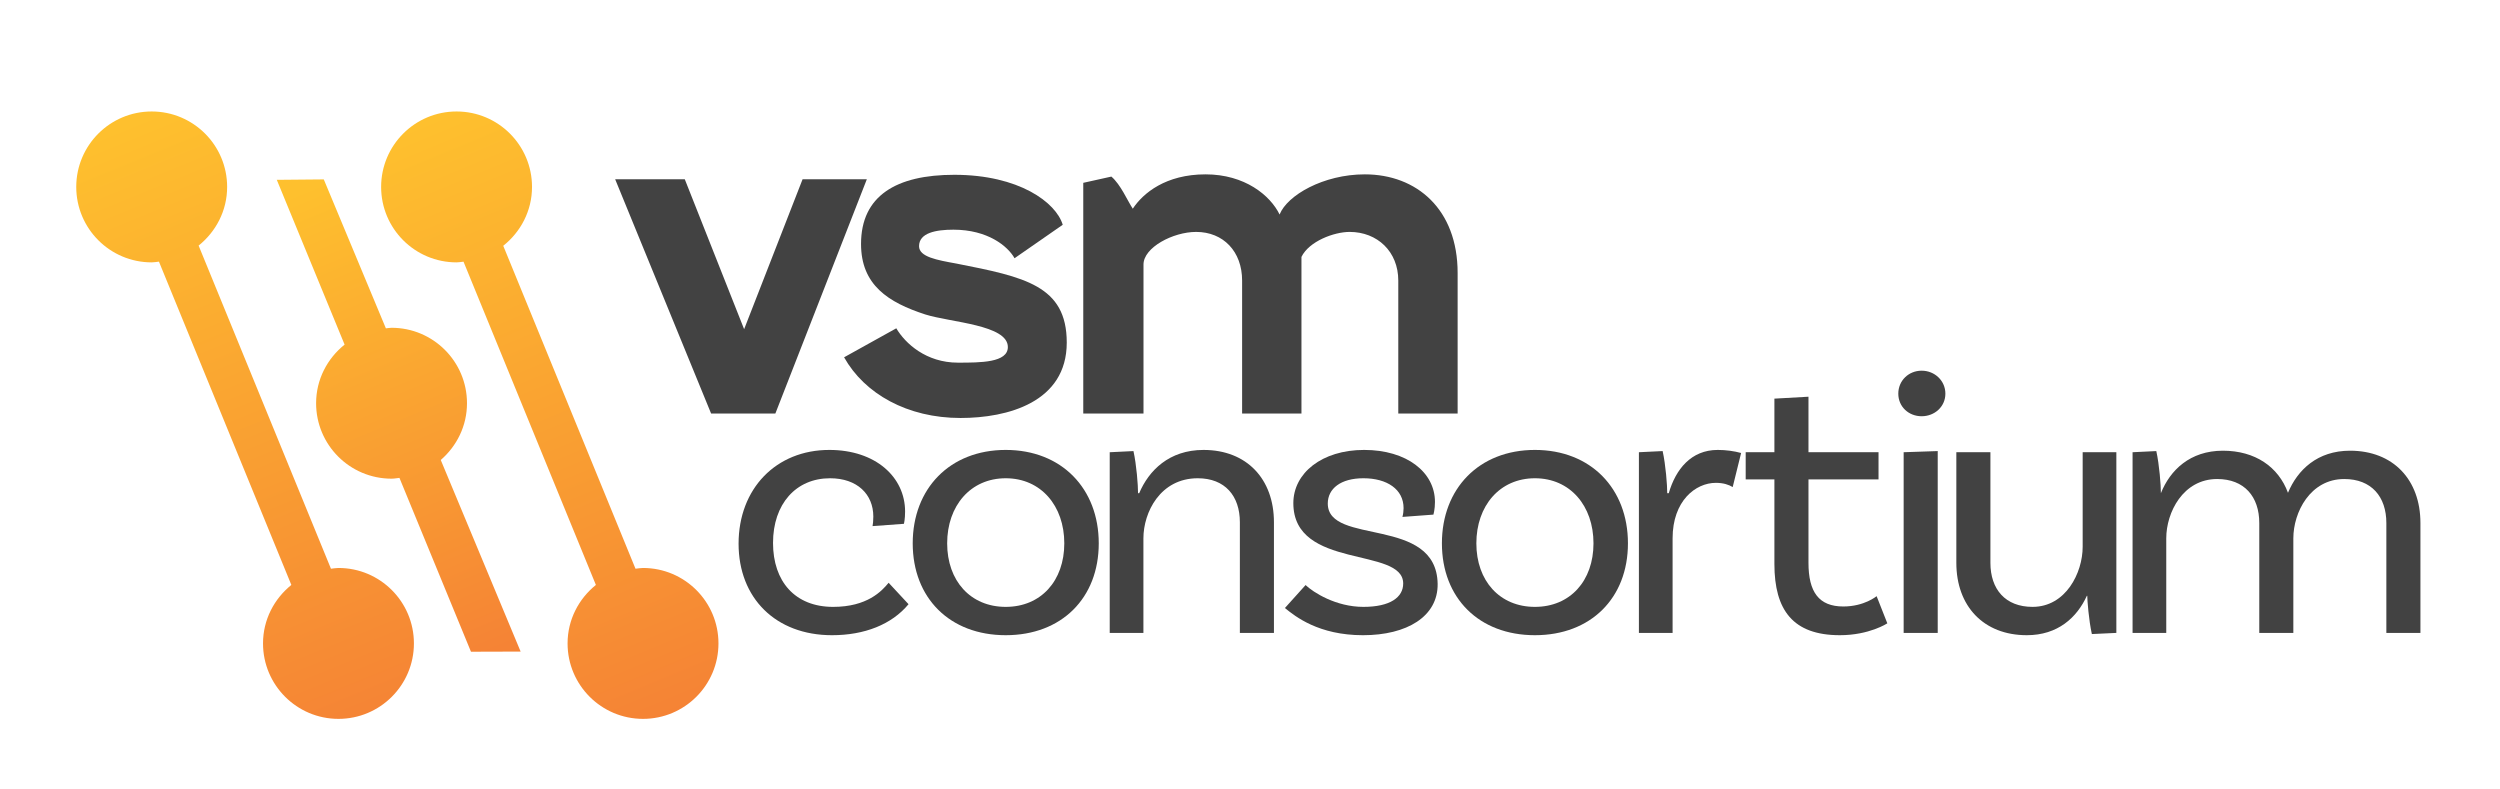 <?xml version="1.0" encoding="UTF-8" standalone="no"?>
<svg
   xmlns:dc="http://purl.org/dc/elements/1.1/"
   xmlns:cc="http://creativecommons.org/ns#"
   xmlns:rdf="http://www.w3.org/1999/02/22-rdf-syntax-ns#"
   xmlns:svg="http://www.w3.org/2000/svg"
   xmlns="http://www.w3.org/2000/svg"
   viewBox="0 0 531.351 167.628"
   height="167.628"
   width="531.351"
   xml:space="preserve"
   id="svg2"
   version="1.1"><defs
     id="defs6"><clipPath
       id="clipPath18"
       clipPathUnits="userSpaceOnUse"><path
         id="path16"
         d="M 0,125.721 H 398.513 V 0 H 0 Z" /></clipPath><linearGradient
       id="linearGradient90"
       spreadMethod="pad"
       gradientTransform="matrix(39.634,-96.012,-96.012,-39.634,19.888,106.04)"
       gradientUnits="userSpaceOnUse"
       y2="0"
       x2="1"
       y1="0"
       x1="0"><stop
         id="stop84"
         offset="0"
         style="stop-opacity:1;stop-color:#fec02e" /><stop
         id="stop86"
         offset="0.003"
         style="stop-opacity:1;stop-color:#fec02e" /><stop
         id="stop88"
         offset="1"
         style="stop-opacity:1;stop-color:#f58335" /></linearGradient><linearGradient
       id="linearGradient112"
       spreadMethod="pad"
       gradientTransform="matrix(38.886,-95.041,-95.041,-38.886,68.271,106.948)"
       gradientUnits="userSpaceOnUse"
       y2="0"
       x2="1"
       y1="0"
       x1="0"><stop
         id="stop106"
         offset="0"
         style="stop-opacity:1;stop-color:#fec02e" /><stop
         id="stop108"
         offset="0.003"
         style="stop-opacity:1;stop-color:#fec02e" /><stop
         id="stop110"
         offset="1"
         style="stop-opacity:1;stop-color:#f58335" /></linearGradient><linearGradient
       id="linearGradient134"
       spreadMethod="pad"
       gradientTransform="matrix(30.59,-74.049,-74.049,-30.59,48.227,95.842)"
       gradientUnits="userSpaceOnUse"
       y2="0"
       x2="1"
       y1="0"
       x1="0"><stop
         id="stop128"
         offset="0"
         style="stop-opacity:1;stop-color:#fec02e" /><stop
         id="stop130"
         offset="0.003"
         style="stop-opacity:1;stop-color:#fec02e" /><stop
         id="stop132"
         offset="1"
         style="stop-opacity:1;stop-color:#f58335" /></linearGradient></defs><g
     transform="matrix(1.333,0,0,-1.333,0,167.628)"
     id="g10"><g
       id="g12"><g
         clip-path="url(#clipPath18)"
         id="g14"><g
           transform="translate(144.313,44.187)"
           id="g20"><path
             id="path22"
             style="fill:#424242;fill-opacity:1;fill-rule:nonzero;stroke:none"
             d="m 0,0 c 0,-1.221 -0.183,-1.953 -0.183,-1.953 l -5.005,-0.366 c 0.062,0.305 0.122,0.854 0.122,1.526 0,3.54 -2.563,6.103 -6.896,6.103 -5.433,0 -9.095,-4.089 -9.095,-10.315 0,-6.103 3.479,-10.193 9.582,-10.193 5.433,0 7.752,2.503 8.85,3.845 l 3.174,-3.418 c -2.685,-3.234 -7.019,-4.943 -12.207,-4.943 -8.971,0 -14.892,5.92 -14.892,14.587 0,8.789 5.982,14.954 14.466,14.954 C -4.7,9.827 0,5.493 0,0" /></g><g
           transform="translate(169.697,39.121)"
           id="g24"><path
             id="path26"
             style="fill:#424242;fill-opacity:1;fill-rule:nonzero;stroke:none"
             d="m 0,0 c 0,5.981 -3.723,10.376 -9.338,10.376 -5.615,0 -9.338,-4.395 -9.338,-10.376 0,-5.981 3.723,-10.132 9.338,-10.132 C -3.723,-10.132 0,-5.981 0,0 m 5.494,0 c 0,-8.728 -5.921,-14.648 -14.832,-14.648 -8.911,0 -14.831,5.92 -14.831,14.648 0,8.728 5.92,14.893 14.831,14.893 C -0.427,14.893 5.494,8.728 5.494,0" /></g><g
           transform="translate(203.124,42.478)"
           id="g28"><path
             id="path30"
             style="fill:#424242;fill-opacity:1;fill-rule:nonzero;stroke:none"
             d="M 0,0 V -17.639 H -5.433 V 0 c 0,4.211 -2.379,7.019 -6.713,7.019 -5.982,0 -8.667,-5.432 -8.667,-9.582 v -15.076 h -5.372 v 28.808 l 3.785,0.184 c 0.488,-2.198 0.732,-5.433 0.732,-6.714 h 0.184 c 1.525,3.601 4.76,6.897 10.254,6.897 C -4.334,11.536 0,6.897 0,0" /></g><g
           transform="translate(223.793,44.736)"
           id="g32"><path
             id="path34"
             style="fill:#424242;fill-opacity:1;fill-rule:nonzero;stroke:none"
             d="m 0,0 c 0,2.991 -2.624,4.761 -6.408,4.761 -3.602,0 -5.677,-1.648 -5.677,-4.029 0,-6.774 17.334,-1.892 17.518,-12.817 0.061,-5.188 -4.883,-8.179 -11.902,-8.179 -7.081,0 -10.803,2.991 -12.452,4.334 l 3.296,3.662 c 1.221,-1.16 4.822,-3.479 9.217,-3.479 4.272,0 6.347,1.526 6.347,3.723 0,5.92 -17.516,2.136 -17.516,12.817 0,4.761 4.516,8.484 11.291,8.484 6.774,0 11.291,-3.54 11.291,-8.3 0,-1.16 -0.244,-2.015 -0.244,-2.015 L -0.183,-1.404 C -0.061,-0.977 0,-0.427 0,0" /></g><g
           transform="translate(254.074,39.121)"
           id="g36"><path
             id="path38"
             style="fill:#424242;fill-opacity:1;fill-rule:nonzero;stroke:none"
             d="m 0,0 c 0,5.981 -3.723,10.376 -9.338,10.376 -5.615,0 -9.338,-4.395 -9.338,-10.376 0,-5.981 3.723,-10.132 9.338,-10.132 C -3.723,-10.132 0,-5.981 0,0 m 5.494,0 c 0,-8.728 -5.921,-14.648 -14.832,-14.648 -8.911,0 -14.831,5.92 -14.831,14.648 0,8.728 5.92,14.893 14.831,14.893 C -0.427,14.893 5.494,8.728 5.494,0" /></g><g
           transform="translate(277.613,53.525)"
           id="g40"><path
             id="path42"
             style="fill:#424242;fill-opacity:1;fill-rule:nonzero;stroke:none"
             d="m 0,0 -1.343,-5.432 c -0.61,0.367 -1.465,0.672 -2.685,0.672 -3.236,0 -6.898,-2.869 -6.898,-8.85 v -15.076 h -5.371 V 0.123 l 3.784,0.183 c 0.489,-2.198 0.733,-5.432 0.733,-6.714 h 0.244 c 1.099,3.784 3.54,6.897 7.812,6.897 C -2.441,0.489 -1.099,0.306 0,0" /></g><g
           transform="translate(300.925,26.365)"
           id="g44"><path
             id="path46"
             style="fill:#424242;fill-opacity:1;fill-rule:nonzero;stroke:none"
             d="m 0,0 c 0,0 -2.868,-1.892 -7.568,-1.892 -7.447,0 -10.437,3.967 -10.437,11.352 v 13.489 h -4.578 v 4.334 h 4.578 v 8.544 l 5.433,0.306 v -8.85 H -1.403 V 22.949 H -12.572 V 9.644 c 0,-4.639 1.647,-6.958 5.553,-6.958 3.357,0 5.311,1.647 5.311,1.647 z" /></g><g
           transform="translate(303.528,53.648)"
           id="g48"><path
             id="path50"
             style="fill:#424242;fill-opacity:1;fill-rule:nonzero;stroke:none"
             d="M 0,0 5.432,0.183 V -28.809 H 0 Z m 2.868,5.737 c -2.075,0 -3.722,1.526 -3.722,3.601 0,2.075 1.647,3.662 3.722,3.662 2.075,0 3.785,-1.587 3.785,-3.662 0,-2.075 -1.71,-3.601 -3.785,-3.601" /></g><g
           transform="translate(337.442,53.648)"
           id="g52"><path
             id="path54"
             style="fill:#424242;fill-opacity:1;fill-rule:nonzero;stroke:none"
             d="m 0,0 v -28.809 l -3.906,-0.183 c -0.489,2.198 -0.733,5.432 -0.733,6.104 H -4.7 c -1.587,-3.479 -4.638,-6.287 -9.582,-6.287 -6.897,0 -11.231,4.639 -11.231,11.536 V 0 h 5.433 v -17.639 c 0,-4.212 2.38,-7.019 6.714,-7.019 5.309,0 7.995,5.432 7.995,9.582 l 0,15.076 z" /></g><g
           transform="translate(385.926,42.356)"
           id="g56"><path
             id="path58"
             style="fill:#424242;fill-opacity:1;fill-rule:nonzero;stroke:none"
             d="M 0,0 V -17.517 H -5.433 V 0 c 0,4.211 -2.379,7.019 -6.713,7.019 -5.432,0 -8.118,-5.31 -8.118,-9.46 v -15.076 h -5.432 V 0 c 0,4.211 -2.38,7.019 -6.713,7.019 -5.433,0 -8.118,-5.31 -8.118,-9.46 v -15.076 h -5.371 v 28.809 l 3.784,0.183 c 0.488,-2.198 0.732,-5.433 0.732,-6.714 1.465,3.662 4.639,6.774 9.888,6.774 5.127,0 8.849,-2.563 10.376,-6.713 1.525,3.661 4.699,6.713 9.888,6.713 C -4.334,11.535 0,6.897 0,0" /></g><g
           transform="translate(118.647,73.265)"
           id="g60"><path
             id="path62"
             style="fill:#424242;fill-opacity:1;fill-rule:nonzero;stroke:none"
             d="M 0,0 9.321,23.906 H 19.566 L 4.98,-13.447 H -5.265 l -15.297,37.353 h 11.1 z" /></g><g
           transform="translate(169.447,89.913)"
           id="g64"><path
             id="path66"
             style="fill:#424242;fill-opacity:1;fill-rule:nonzero;stroke:none"
             d="m 0,0 -7.684,-5.336 c -1.066,1.921 -4.268,4.554 -9.747,4.554 -2.775,0 -5.478,-0.498 -5.478,-2.633 0,-1.708 2.846,-2.206 5.976,-2.774 10.815,-2.135 17.574,-3.487 17.574,-12.594 0,-9.533 -9.463,-12.024 -16.933,-12.024 -8.467,0 -15.297,3.843 -18.57,9.677 l 8.324,4.624 c 1.423,-2.419 4.767,-5.478 9.818,-5.478 3.629,0 7.97,0 7.97,2.49 0,3.557 -9.107,3.913 -13.163,5.194 -5.905,1.921 -10.246,4.696 -10.246,11.241 0,7.684 5.621,11.028 14.87,11.028 C -6.973,7.969 -1.067,3.558 0,0" /></g><g
           transform="translate(172.721,96.601)"
           id="g68"><path
             id="path70"
             style="fill:#424242;fill-opacity:1;fill-rule:nonzero;stroke:none"
             d="m 0,0 4.481,0.996 c 1.495,-1.28 2.562,-3.842 3.415,-5.122 1.637,2.49 5.266,5.478 11.598,5.478 6.261,0 10.317,-3.344 11.811,-6.403 1.209,3.059 6.972,6.403 13.589,6.403 8.252,0 14.798,-5.55 14.798,-15.724 v -22.411 h -9.463 v 21.202 c 0,4.624 -3.343,7.755 -7.754,7.755 -2.491,0 -6.475,-1.494 -7.684,-3.985 v -24.972 h -9.463 v 21.202 c 0,4.624 -2.988,7.755 -7.328,7.755 -3.7,0 -8.396,-2.49 -8.396,-5.194 V -36.783 H 0 Z" /></g></g></g><g
       id="g72"><g
         id="g74"><g
           id="g80"><g
             id="g82"><path
               id="path92"
               style="fill:url(#linearGradient90);stroke:none"
               d="m 12.157,95.948 c 0,-6.644 5.386,-12.03 12.03,-12.03 v 0 c 0.396,0 0.77,0.079 1.156,0.117 v 0 L 46.454,32.487 c -2.733,-2.205 -4.517,-5.54 -4.517,-9.325 v 0 c 0,-6.643 5.386,-12.03 12.031,-12.03 v 0 c 6.643,0 12.029,5.387 12.029,12.03 v 0 c 0,6.644 -5.386,12.03 -12.029,12.03 v 0 c -0.412,0 -0.799,-0.08 -1.199,-0.121 v 0 L 31.668,86.596 c 2.751,2.205 4.548,5.552 4.548,9.352 v 0 c 0,6.644 -5.386,12.03 -12.029,12.03 v 0 c -6.644,0 -12.03,-5.386 -12.03,-12.03" /></g></g></g></g><g
       id="g94"><g
         id="g96"><g
           id="g102"><g
             id="g104"><path
               id="path114"
               style="fill:url(#linearGradient112);stroke:none"
               d="m 60.769,95.948 c 0,-6.644 5.385,-12.03 12.029,-12.03 v 0 c 0.379,0 0.737,0.077 1.107,0.112 v 0 L 95.012,32.487 c -2.732,-2.205 -4.515,-5.54 -4.515,-9.325 v 0 c 0,-6.643 5.385,-12.03 12.029,-12.03 v 0 c 6.644,0 12.03,5.387 12.03,12.03 v 0 c 0,6.644 -5.386,12.03 -12.03,12.03 v 0 c -0.411,0 -0.798,-0.08 -1.199,-0.121 v 0 L 80.24,86.564 c 2.775,2.204 4.588,5.565 4.588,9.384 v 0 c 0,6.644 -5.386,12.03 -12.03,12.03 v 0 c -6.644,0 -12.029,-5.386 -12.029,-12.03" /></g></g></g></g><g
       id="g116"><g
         id="g118"><g
           id="g124"><g
             id="g126"><path
               id="path136"
               style="fill:url(#linearGradient134);stroke:none"
               d="M 44.132,97.079 54.944,70.807 c -2.749,-2.205 -4.543,-5.551 -4.543,-9.348 v 0 c 0,-6.644 5.385,-12.029 12.03,-12.029 v 0 c 0.43,0 0.838,0.083 1.258,0.127 v 0 l 11.405,-27.72 7.918,0.024 -12.735,30.548 c 2.542,2.206 4.183,5.42 4.183,9.05 v 0 c 0,6.644 -5.386,12.03 -12.029,12.03 v 0 c -0.309,0 -0.6,-0.069 -0.904,-0.09 v 0 l -9.901,23.749 z" /></g></g></g></g></g></svg>